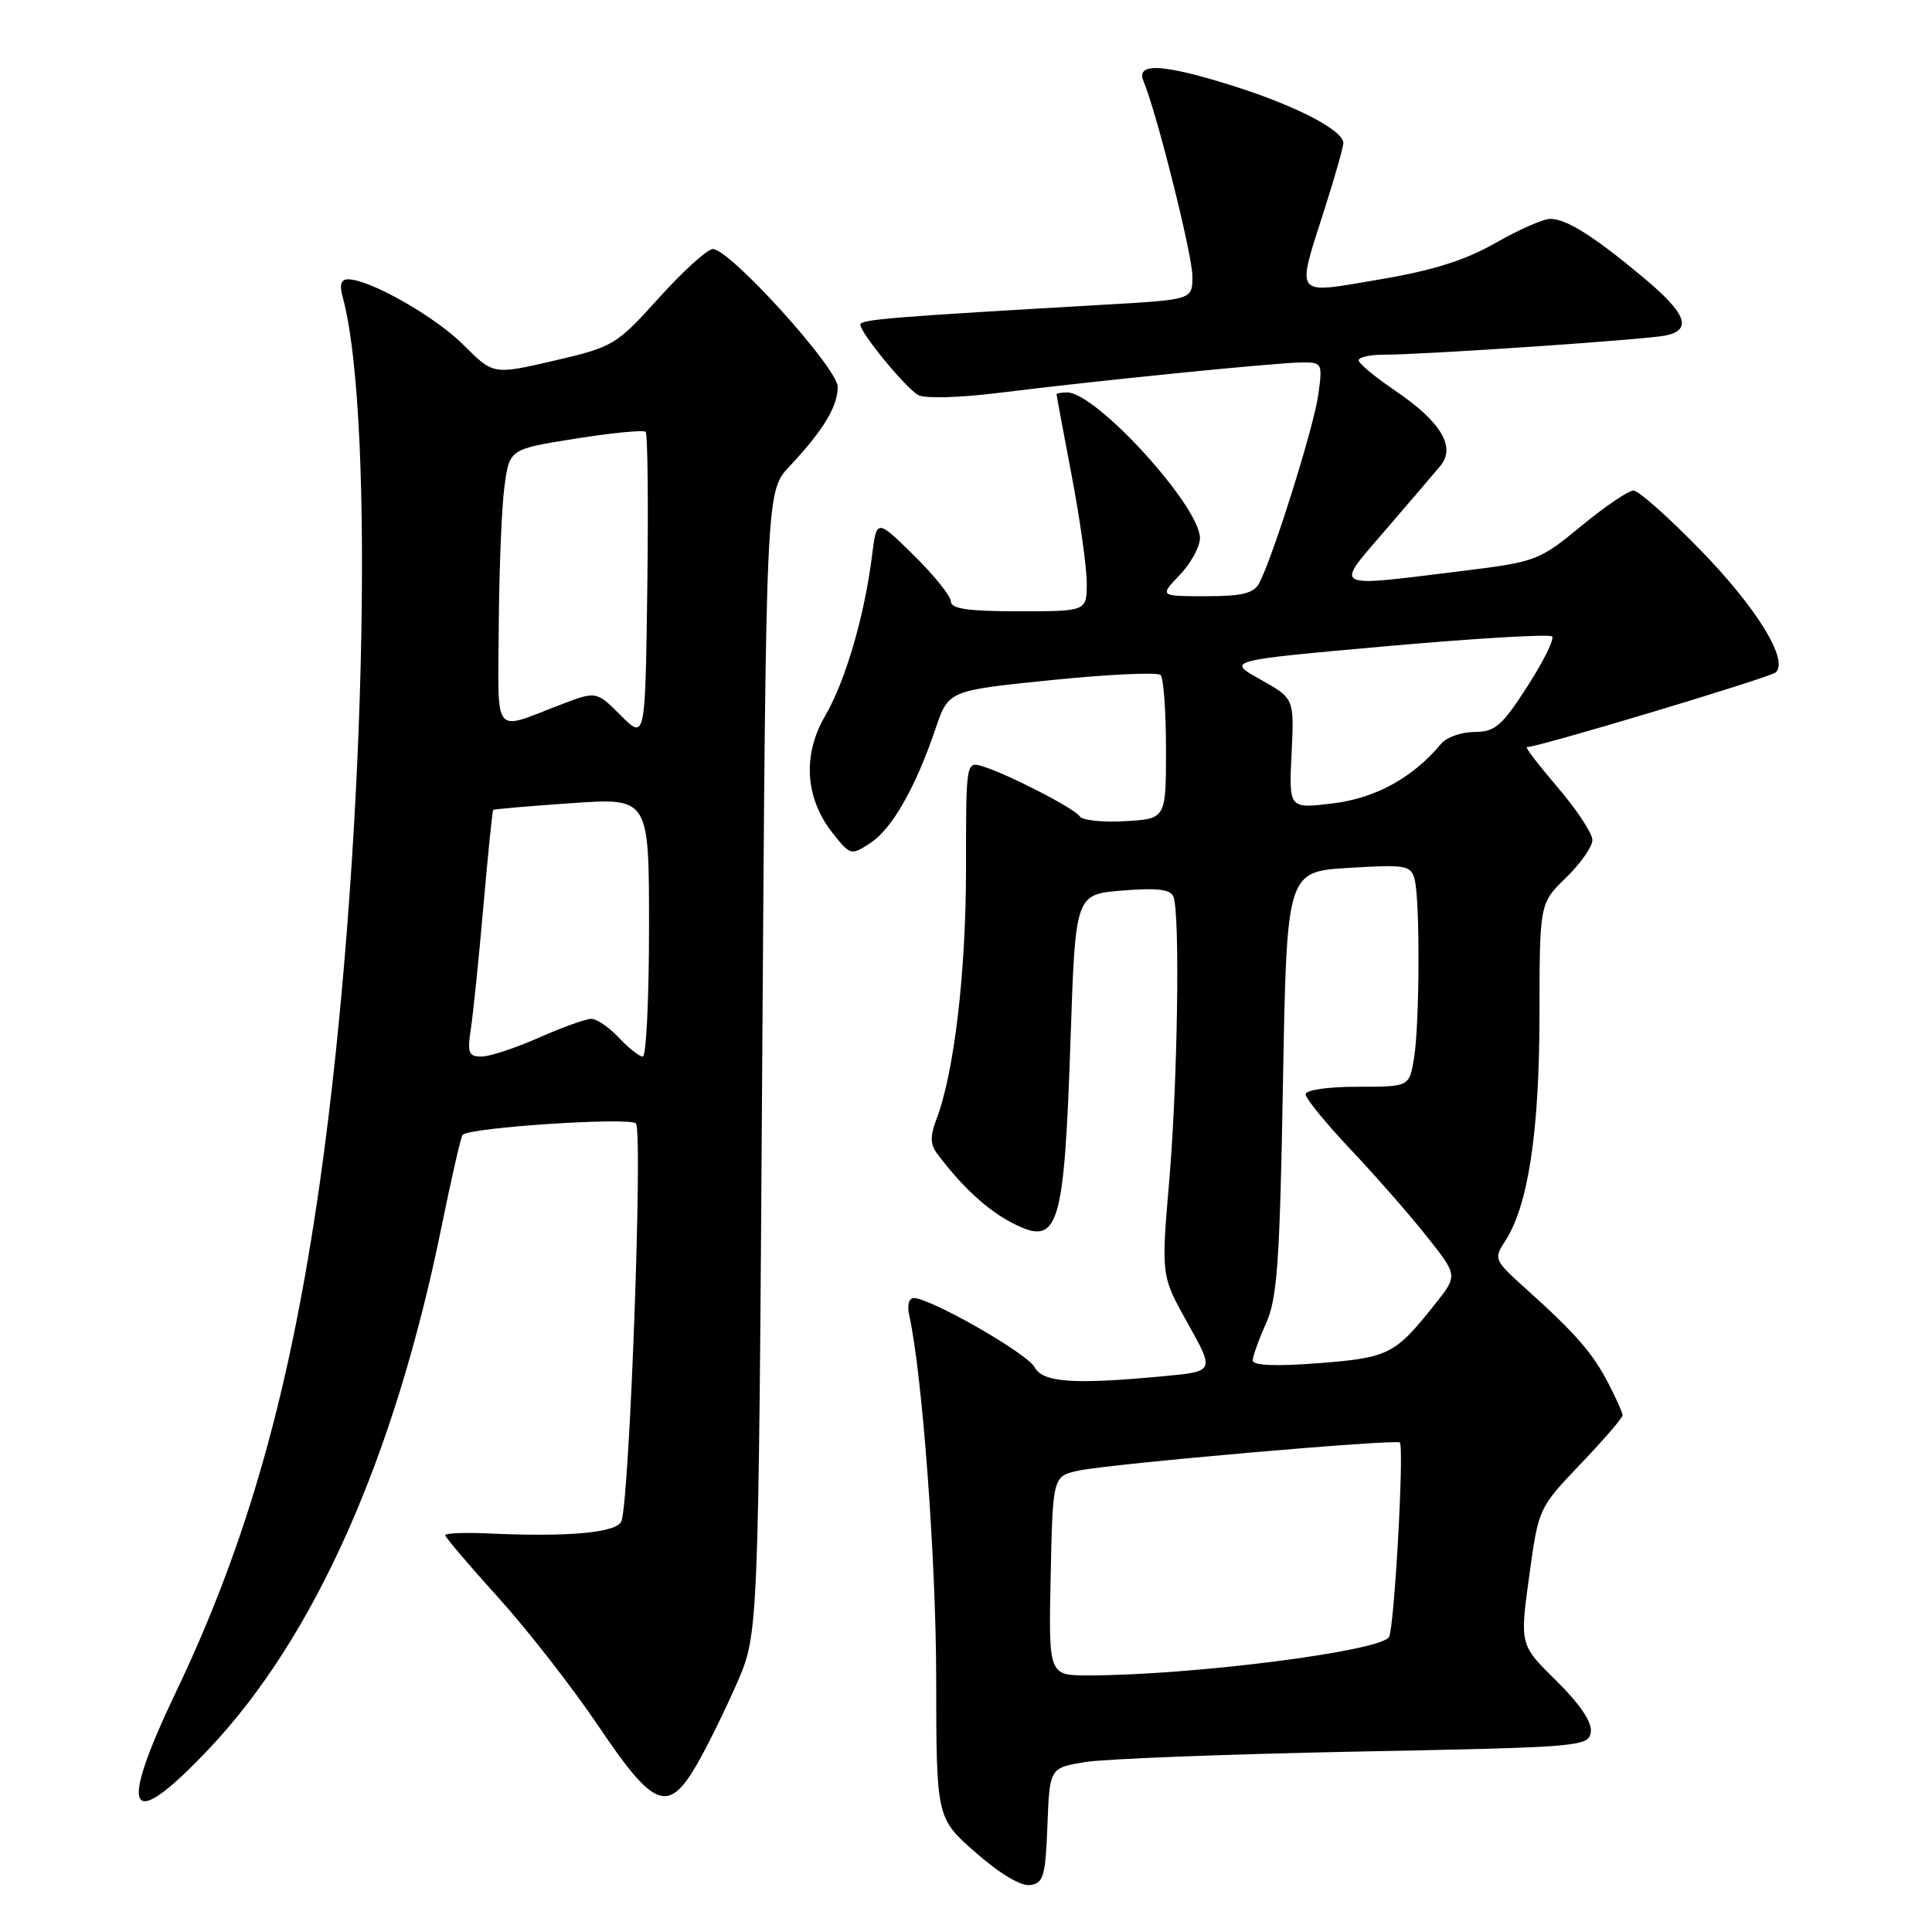 <?xml version="1.0" encoding="UTF-8" standalone="no"?>
<!DOCTYPE svg PUBLIC "-//W3C//DTD SVG 1.1//EN" "http://www.w3.org/Graphics/SVG/1.1/DTD/svg11.dtd" >
<svg xmlns="http://www.w3.org/2000/svg" xmlns:xlink="http://www.w3.org/1999/xlink" version="1.1" viewBox="0 0 256 256">
 <g >
 <path fill="currentColor"
d=" M 138.79 241.88 C 139.08 234.26 139.08 234.26 143.79 233.48 C 146.38 233.06 162.45 232.44 179.50 232.10 C 209.51 231.52 210.51 231.44 210.79 229.50 C 210.97 228.20 209.38 225.83 206.23 222.72 C 201.38 217.95 201.38 217.95 202.62 208.89 C 203.86 199.84 203.87 199.82 209.43 193.99 C 212.49 190.78 215.00 187.87 215.00 187.53 C 215.00 187.20 214.13 185.25 213.07 183.21 C 210.99 179.22 208.75 176.66 202.10 170.69 C 197.99 166.99 197.90 166.80 199.43 164.46 C 202.48 159.82 203.97 150.02 203.99 134.60 C 204.00 119.70 204.00 119.70 207.50 116.30 C 209.43 114.43 211.00 112.19 211.00 111.31 C 211.00 110.43 208.94 107.30 206.42 104.36 C 203.91 101.41 202.05 99.00 202.31 99.00 C 203.86 99.00 234.65 89.75 235.32 89.08 C 237.00 87.40 232.76 80.53 225.33 72.89 C 221.11 68.55 217.11 65.00 216.44 65.00 C 215.78 65.00 212.65 67.12 209.51 69.71 C 203.93 74.31 203.53 74.45 193.64 75.67 C 176.21 77.82 176.78 78.13 183.57 70.25 C 186.76 66.54 190.04 62.71 190.85 61.74 C 192.95 59.24 190.94 55.88 184.86 51.76 C 182.22 49.97 180.04 48.16 180.03 47.75 C 180.01 47.34 181.51 47.00 183.34 47.00 C 188.73 47.00 218.29 44.99 220.75 44.45 C 224.28 43.68 223.43 41.51 217.75 36.77 C 211.19 31.29 207.55 29.00 205.41 29.00 C 204.49 29.00 201.23 30.44 198.17 32.19 C 194.15 34.49 189.86 35.84 182.80 37.03 C 171.29 38.98 171.74 39.54 175.51 27.71 C 176.88 23.43 178.00 19.48 178.00 18.95 C 178.00 17.29 171.86 14.08 163.70 11.48 C 154.17 8.45 150.46 8.23 151.52 10.75 C 153.28 14.96 158.00 33.78 158.00 36.60 C 158.00 39.70 158.00 39.70 146.75 40.35 C 117.99 42.01 114.00 42.33 114.00 43.01 C 114.00 44.11 119.98 51.39 121.68 52.35 C 122.53 52.83 127.16 52.70 132.34 52.06 C 145.09 50.46 168.92 48.07 172.39 48.03 C 175.21 48.00 175.26 48.08 174.68 52.31 C 174.10 56.53 168.69 73.79 166.86 77.25 C 166.13 78.63 164.62 79.00 159.78 79.00 C 153.63 79.00 153.63 79.00 156.31 76.20 C 157.79 74.65 159.00 72.45 159.00 71.30 C 159.00 67.08 145.25 52.00 141.41 52.00 C 140.63 52.00 140.00 52.11 140.00 52.25 C 140.00 52.39 140.90 57.23 142.00 63.00 C 143.10 68.77 144.00 75.18 144.00 77.25 C 144.00 81.00 144.00 81.00 135.00 81.00 C 128.33 81.00 126.00 80.67 126.00 79.71 C 126.00 79.00 123.79 76.24 121.08 73.58 C 116.16 68.74 116.16 68.74 115.55 73.62 C 114.54 81.65 112.03 90.23 109.34 94.85 C 106.29 100.07 106.68 105.81 110.39 110.47 C 112.69 113.35 112.78 113.37 115.35 111.69 C 118.21 109.81 121.33 104.33 123.98 96.51 C 125.68 91.50 125.68 91.50 139.37 90.11 C 146.90 89.35 153.38 89.05 153.78 89.44 C 154.18 89.84 154.50 94.29 154.50 99.33 C 154.50 108.50 154.50 108.50 149.09 108.81 C 146.12 108.98 143.42 108.70 143.09 108.19 C 142.42 107.14 133.66 102.62 130.25 101.56 C 128.00 100.87 128.00 100.87 128.00 115.18 C 128.00 128.91 126.42 142.24 124.06 148.37 C 123.23 150.53 123.26 151.65 124.18 152.87 C 127.46 157.24 130.83 160.36 134.15 162.06 C 140.29 165.22 141.00 162.96 141.86 137.50 C 142.50 118.50 142.50 118.50 148.74 118.00 C 153.38 117.63 155.11 117.84 155.49 118.83 C 156.38 121.14 156.04 143.39 154.93 156.47 C 153.85 169.04 153.85 169.04 157.40 175.38 C 160.94 181.72 160.94 181.72 154.22 182.35 C 142.22 183.48 138.18 183.20 137.08 181.15 C 136.11 179.33 123.29 172.00 121.08 172.00 C 120.44 172.00 120.18 172.95 120.47 174.25 C 122.20 181.96 124.03 206.55 124.05 222.37 C 124.07 240.91 124.07 240.91 129.29 245.48 C 132.46 248.27 135.28 249.95 136.50 249.78 C 138.27 249.53 138.53 248.63 138.79 241.88 Z  M 27.71 231.71 C 41.67 216.95 52.27 193.15 58.49 162.63 C 59.82 156.10 61.08 150.59 61.30 150.37 C 62.27 149.39 83.40 148.00 84.26 148.86 C 85.21 149.81 83.42 198.73 82.34 201.56 C 81.75 203.09 75.45 203.68 64.75 203.19 C 61.59 203.04 59.00 203.15 59.00 203.42 C 59.00 203.70 62.17 207.43 66.05 211.71 C 69.92 216.00 75.89 223.65 79.30 228.72 C 86.66 239.65 88.54 240.38 92.37 233.75 C 93.72 231.41 96.10 226.57 97.66 223.00 C 100.50 216.50 100.50 216.50 101.00 140.81 C 101.50 65.11 101.50 65.11 104.60 61.81 C 109.09 57.02 111.00 53.87 111.00 51.27 C 111.00 48.77 96.71 33.00 94.45 33.00 C 93.74 33.00 90.54 35.90 87.33 39.45 C 81.66 45.74 81.28 45.96 73.43 47.79 C 65.36 49.66 65.36 49.66 61.43 45.72 C 57.68 41.96 49.03 37.03 46.13 37.01 C 45.20 37.00 44.96 37.71 45.38 39.25 C 49.84 55.46 48.33 114.78 42.41 156.50 C 38.47 184.26 32.81 204.32 23.32 224.19 C 15.51 240.53 16.99 243.05 27.71 231.71 Z  M 139.22 208.79 C 139.50 195.58 139.50 195.58 143.00 194.85 C 147.36 193.94 184.99 190.66 185.48 191.14 C 186.09 191.75 184.75 215.78 184.05 216.92 C 182.88 218.81 157.92 221.99 144.22 222.00 C 138.94 222.00 138.94 222.00 139.22 208.79 Z  M 166.00 180.27 C 166.00 179.71 166.79 177.50 167.75 175.37 C 169.24 172.08 169.58 167.30 170.00 143.50 C 170.50 115.50 170.50 115.50 178.70 115.00 C 186.28 114.54 186.94 114.65 187.44 116.50 C 188.17 119.25 188.12 135.66 187.36 140.25 C 186.74 144.00 186.74 144.00 179.87 144.00 C 175.96 144.00 173.00 144.43 173.00 145.00 C 173.00 145.55 175.66 148.81 178.91 152.25 C 182.16 155.69 186.70 160.86 188.99 163.75 C 193.17 169.00 193.17 169.00 190.19 172.75 C 184.85 179.49 184.03 179.91 174.69 180.63 C 168.99 181.07 166.00 180.94 166.00 180.27 Z  M 171.14 99.86 C 171.50 92.55 171.50 92.55 167.00 90.03 C 162.50 87.52 162.50 87.52 183.78 85.62 C 195.48 84.58 205.33 84.00 205.66 84.33 C 205.99 84.66 204.52 87.64 202.38 90.96 C 199.00 96.21 198.10 96.98 195.37 96.99 C 193.65 97.00 191.67 97.69 190.97 98.54 C 187.25 103.02 182.29 105.76 176.64 106.45 C 170.78 107.17 170.78 107.17 171.14 99.86 Z  M 62.40 136.25 C 62.71 134.19 63.46 126.88 64.06 120.01 C 64.66 113.14 65.24 107.43 65.35 107.32 C 65.45 107.21 70.15 106.81 75.77 106.42 C 86.00 105.71 86.00 105.71 86.00 122.86 C 86.00 132.29 85.63 140.00 85.17 140.00 C 84.72 140.00 83.29 138.88 82.00 137.50 C 80.71 136.12 79.07 135.00 78.35 135.00 C 77.64 135.00 74.51 136.12 71.40 137.50 C 68.29 138.88 64.87 140.00 63.79 140.00 C 62.08 140.00 61.90 139.50 62.40 136.25 Z  M 82.26 94.80 C 79.02 91.56 79.02 91.56 74.26 93.38 C 65.18 96.86 65.99 97.90 66.09 82.87 C 66.14 75.51 66.47 67.25 66.84 64.50 C 67.50 59.51 67.50 59.51 76.28 58.12 C 81.11 57.35 85.28 56.95 85.55 57.22 C 85.82 57.49 85.92 66.78 85.77 77.88 C 85.50 98.04 85.50 98.04 82.26 94.80 Z "/>
</g>
</svg>
